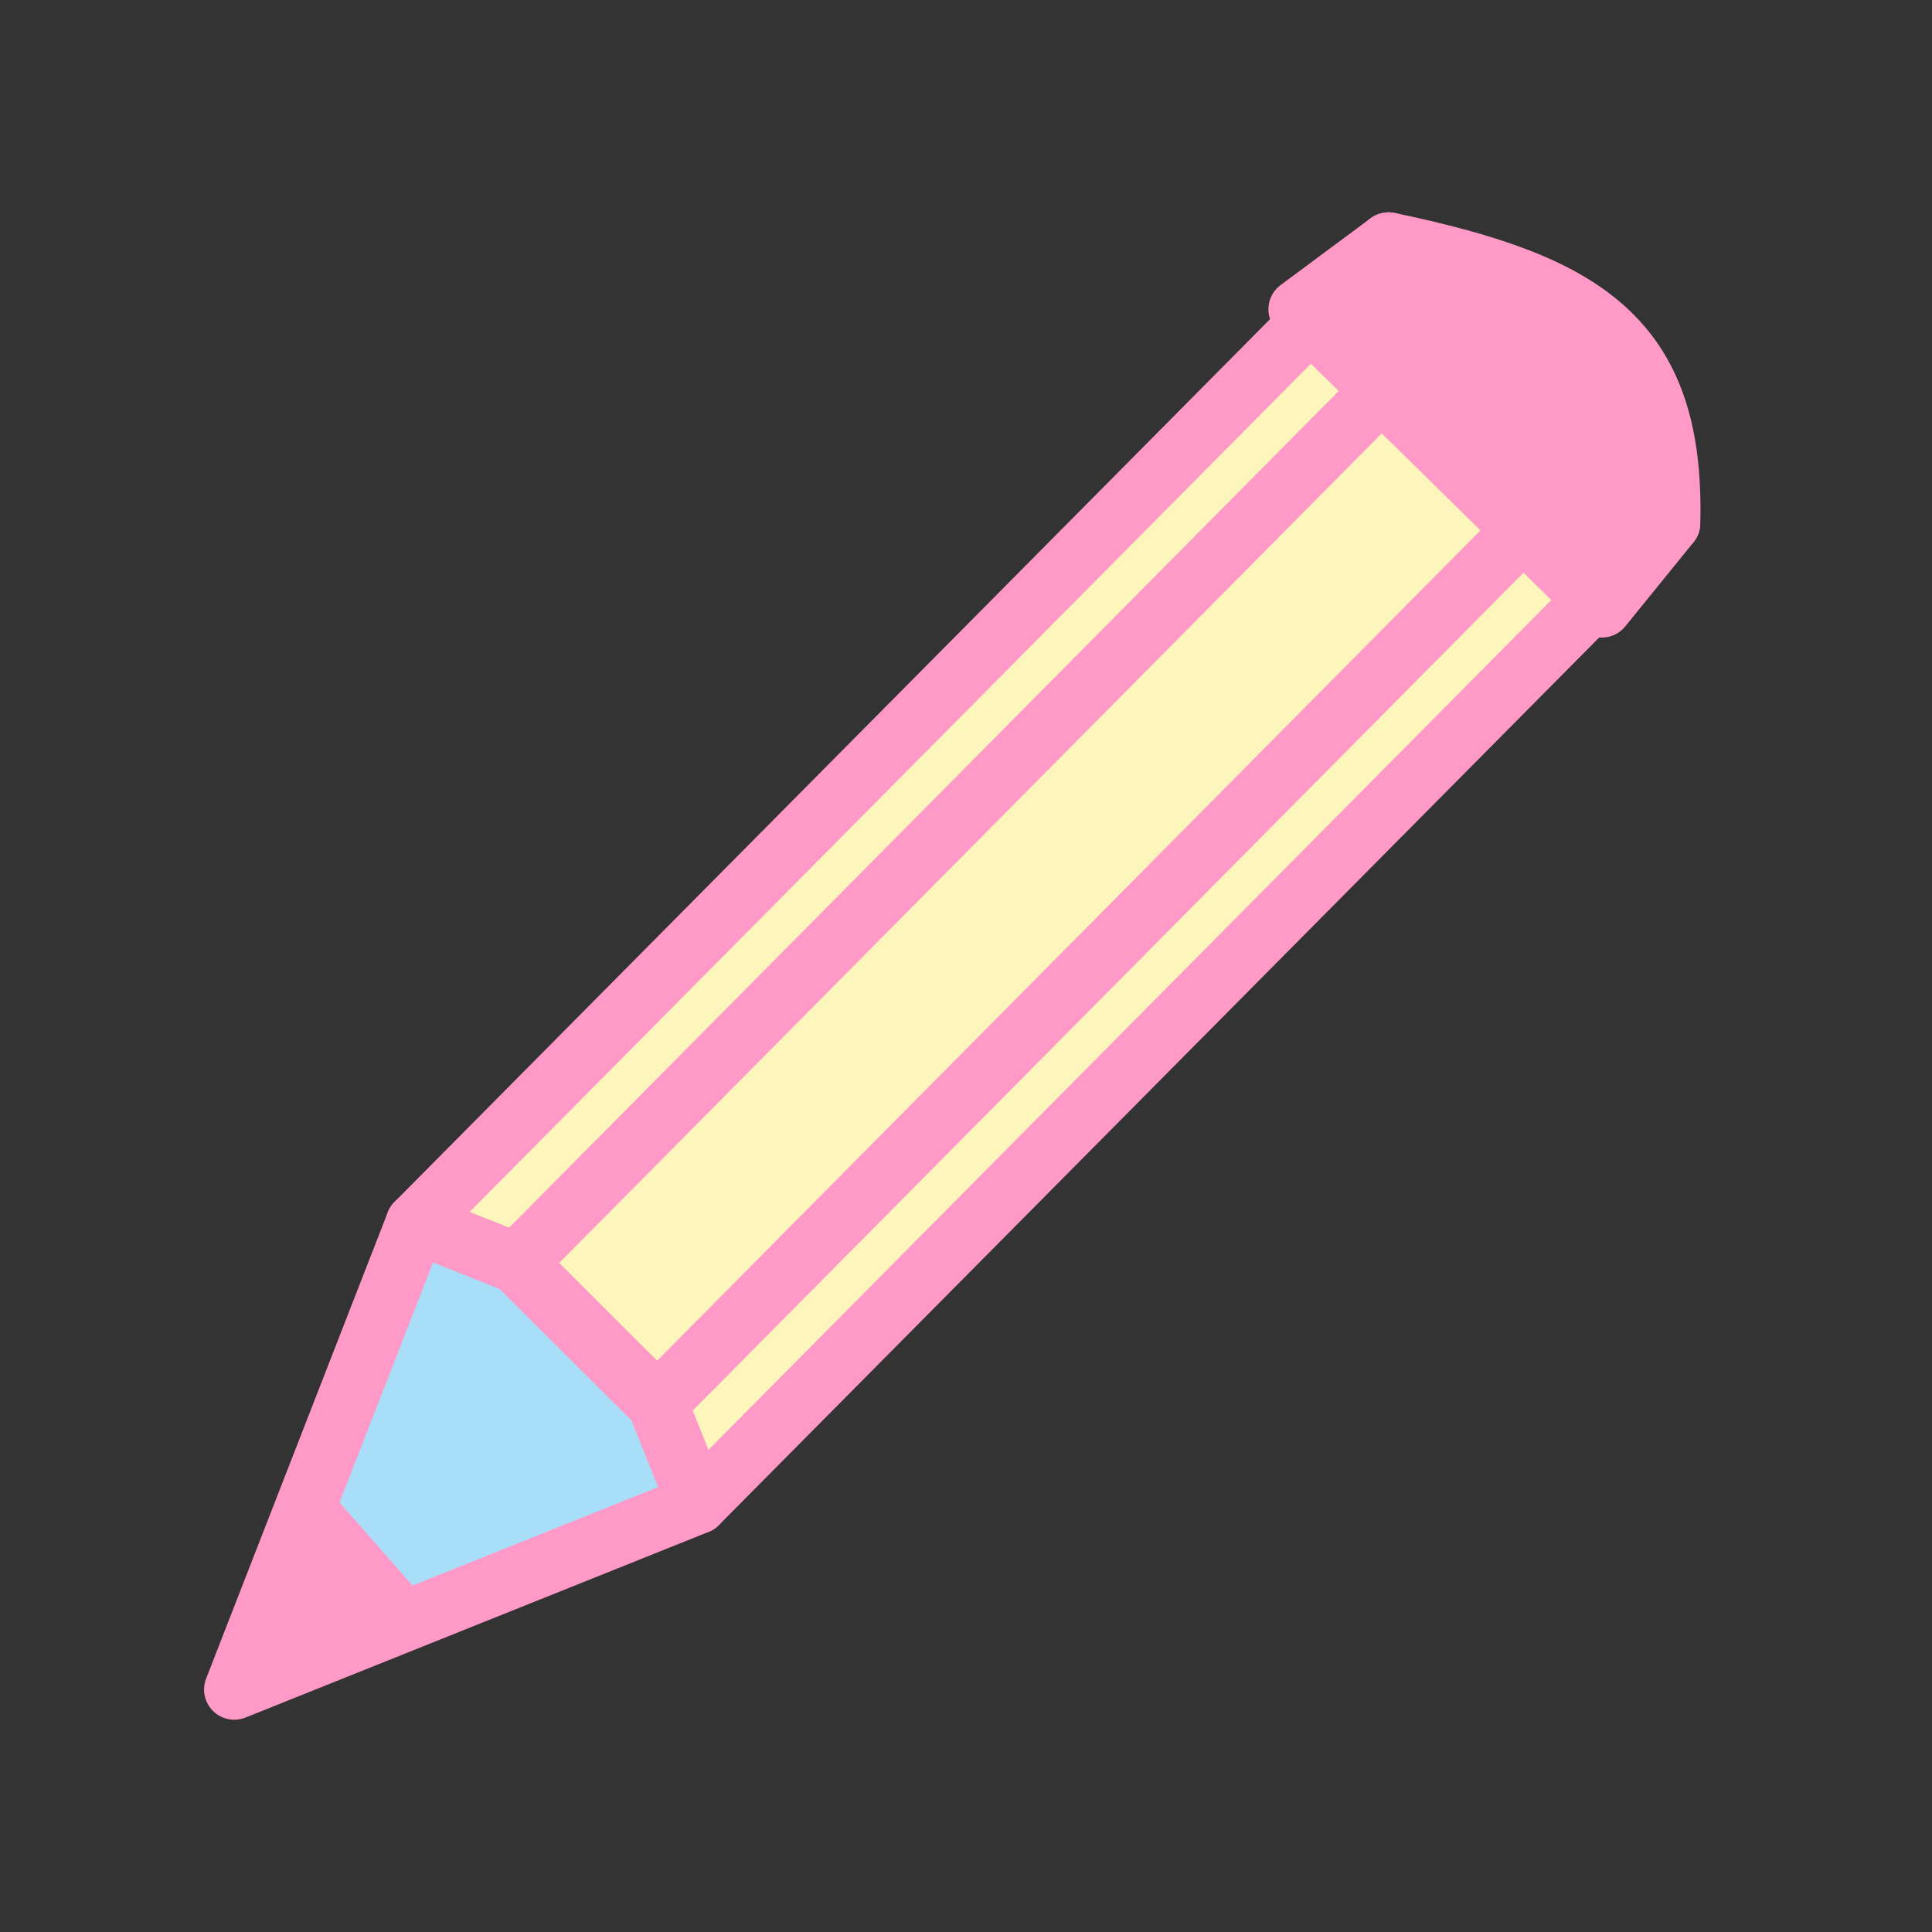 <?xml version="1.0" encoding="UTF-8" standalone="no"?>
<!-- Created with Inkscape (http://www.inkscape.org/) -->

<svg
   xmlns:dc="http://purl.org/dc/elements/1.1/"
   xmlns:cc="http://creativecommons.org/ns#"
   xmlns:rdf="http://www.w3.org/1999/02/22-rdf-syntax-ns#"
   xmlns:svg="http://www.w3.org/2000/svg"
   xmlns="http://www.w3.org/2000/svg"
   xmlns:sodipodi="http://sodipodi.sourceforge.net/DTD/sodipodi-0.dtd"
   xmlns:inkscape="http://www.inkscape.org/namespaces/inkscape"
   width="32px"
   height="32px"
   viewBox="0 0 32 32"
   version="1.1"
   id="SVGRoot"
   inkscape:version="0.92.5 (2060ec1f9f, 2020-04-08)"
   sodipodi:docname="17_pencil.svg"
   inkscape:export-filename="/home/alevy/dev/aklevy.github.io/assets/icon_svg/light-bulb.png"
   inkscape:export-xdpi="96"
   inkscape:export-ydpi="96">
  <rect x="0" y="0" width="32" height="32" fill="#333333" stroke="none"/>
  <defs
     id="defs31" />
  <sodipodi:namedview
     id="base"
     pagecolor="#ffffff"
     bordercolor="#666666"
     borderopacity="1.0"
     inkscape:pageopacity="0.0"
     inkscape:pageshadow="2"
     inkscape:zoom="16.218291"
     inkscape:cx="11.117071"
     inkscape:cy="19.301817"
     inkscape:document-units="px"
     inkscape:current-layer="layer1"
     showgrid="false"
     inkscape:window-width="1920"
     inkscape:window-height="1015"
     inkscape:window-x="0"
     inkscape:window-y="0"
     inkscape:window-maximized="1"
     inkscape:grid-bbox="true" />
  <g
     inkscape:label="Calque 1"
     inkscape:groupmode="layer"
     id="layer1">
    <path
       style="opacity:1;vector-effect:none;fill:#fcf6bd;fill-opacity:1;fill-rule:nonzero;stroke:#ff99c8;stroke-width:1;stroke-linecap:round;stroke-linejoin:round;stroke-miterlimit:4;stroke-dasharray:none;stroke-dashoffset:1.5;stroke-opacity:1;paint-order:normal"
       d="M 6.889,20.26 22.999,4.017 24.164,5.179 25.33,6.341 26.496,7.503 27.661,8.666 11.551,24.909 10.886,23.246 l -2.332,-2.324 z"
       id="rect11"
       inkscape:connector-curvature="0"
       sodipodi:nodetypes="cccccccccc" />
    <path
       style="fill:#a9def9;fill-opacity:1;stroke:#ff99c8;stroke-width:1;stroke-linecap:round;stroke-linejoin:round;stroke-miterlimit:4;stroke-dasharray:none;stroke-opacity:1"
       d="M 6.889,20.26 3.88,27.984 11.551,24.909 10.886,23.246 l -2.332,-2.324 z"
       id="path13"
       inkscape:connector-curvature="0"
       sodipodi:nodetypes="cccccc" />
    <path
       style="opacity:1;vector-effect:none;fill:#ff99c8;fill-opacity:1;fill-rule:nonzero;stroke:#ff99c8;stroke-width:1;stroke-linecap:round;stroke-linejoin:round;stroke-miterlimit:4;stroke-dasharray:none;stroke-dashoffset:1.5;stroke-opacity:1;paint-order:normal"
       d="m 22.999,4.017 c 3.23,0.674 4.747,1.568 4.663,4.649 L 26.531,10.06 21.509,5.123 Z"
       id="rect15"
       inkscape:connector-curvature="0"
       sodipodi:nodetypes="ccccc" />
    <path
       style="fill:#ff99c8;fill-opacity:1;stroke:none;stroke-width:1;stroke-linecap:round;stroke-linejoin:round;stroke-miterlimit:4;stroke-dasharray:none;stroke-opacity:1"
       d="m 5.244,24.453 2.045,2.328 -3.409,1.203 z"
       id="path823"
       inkscape:connector-curvature="0"
       sodipodi:nodetypes="cccc" />
    <path
       style="fill:none;stroke:#ff99c8;stroke-width:1px;stroke-linecap:butt;stroke-linejoin:miter;stroke-opacity:1"
       d="M 8.554,20.922 24.164,5.179"
       id="path836"
       inkscape:connector-curvature="0"
       sodipodi:nodetypes="cc" />
    <path
       sodipodi:nodetypes="cc"
       inkscape:connector-curvature="0"
       id="path838"
       d="M 10.886,23.246 26.495,7.504"
       style="fill:none;stroke:#ff99c8;stroke-width:1px;stroke-linecap:butt;stroke-linejoin:miter;stroke-opacity:1" />
  </g>
</svg>
